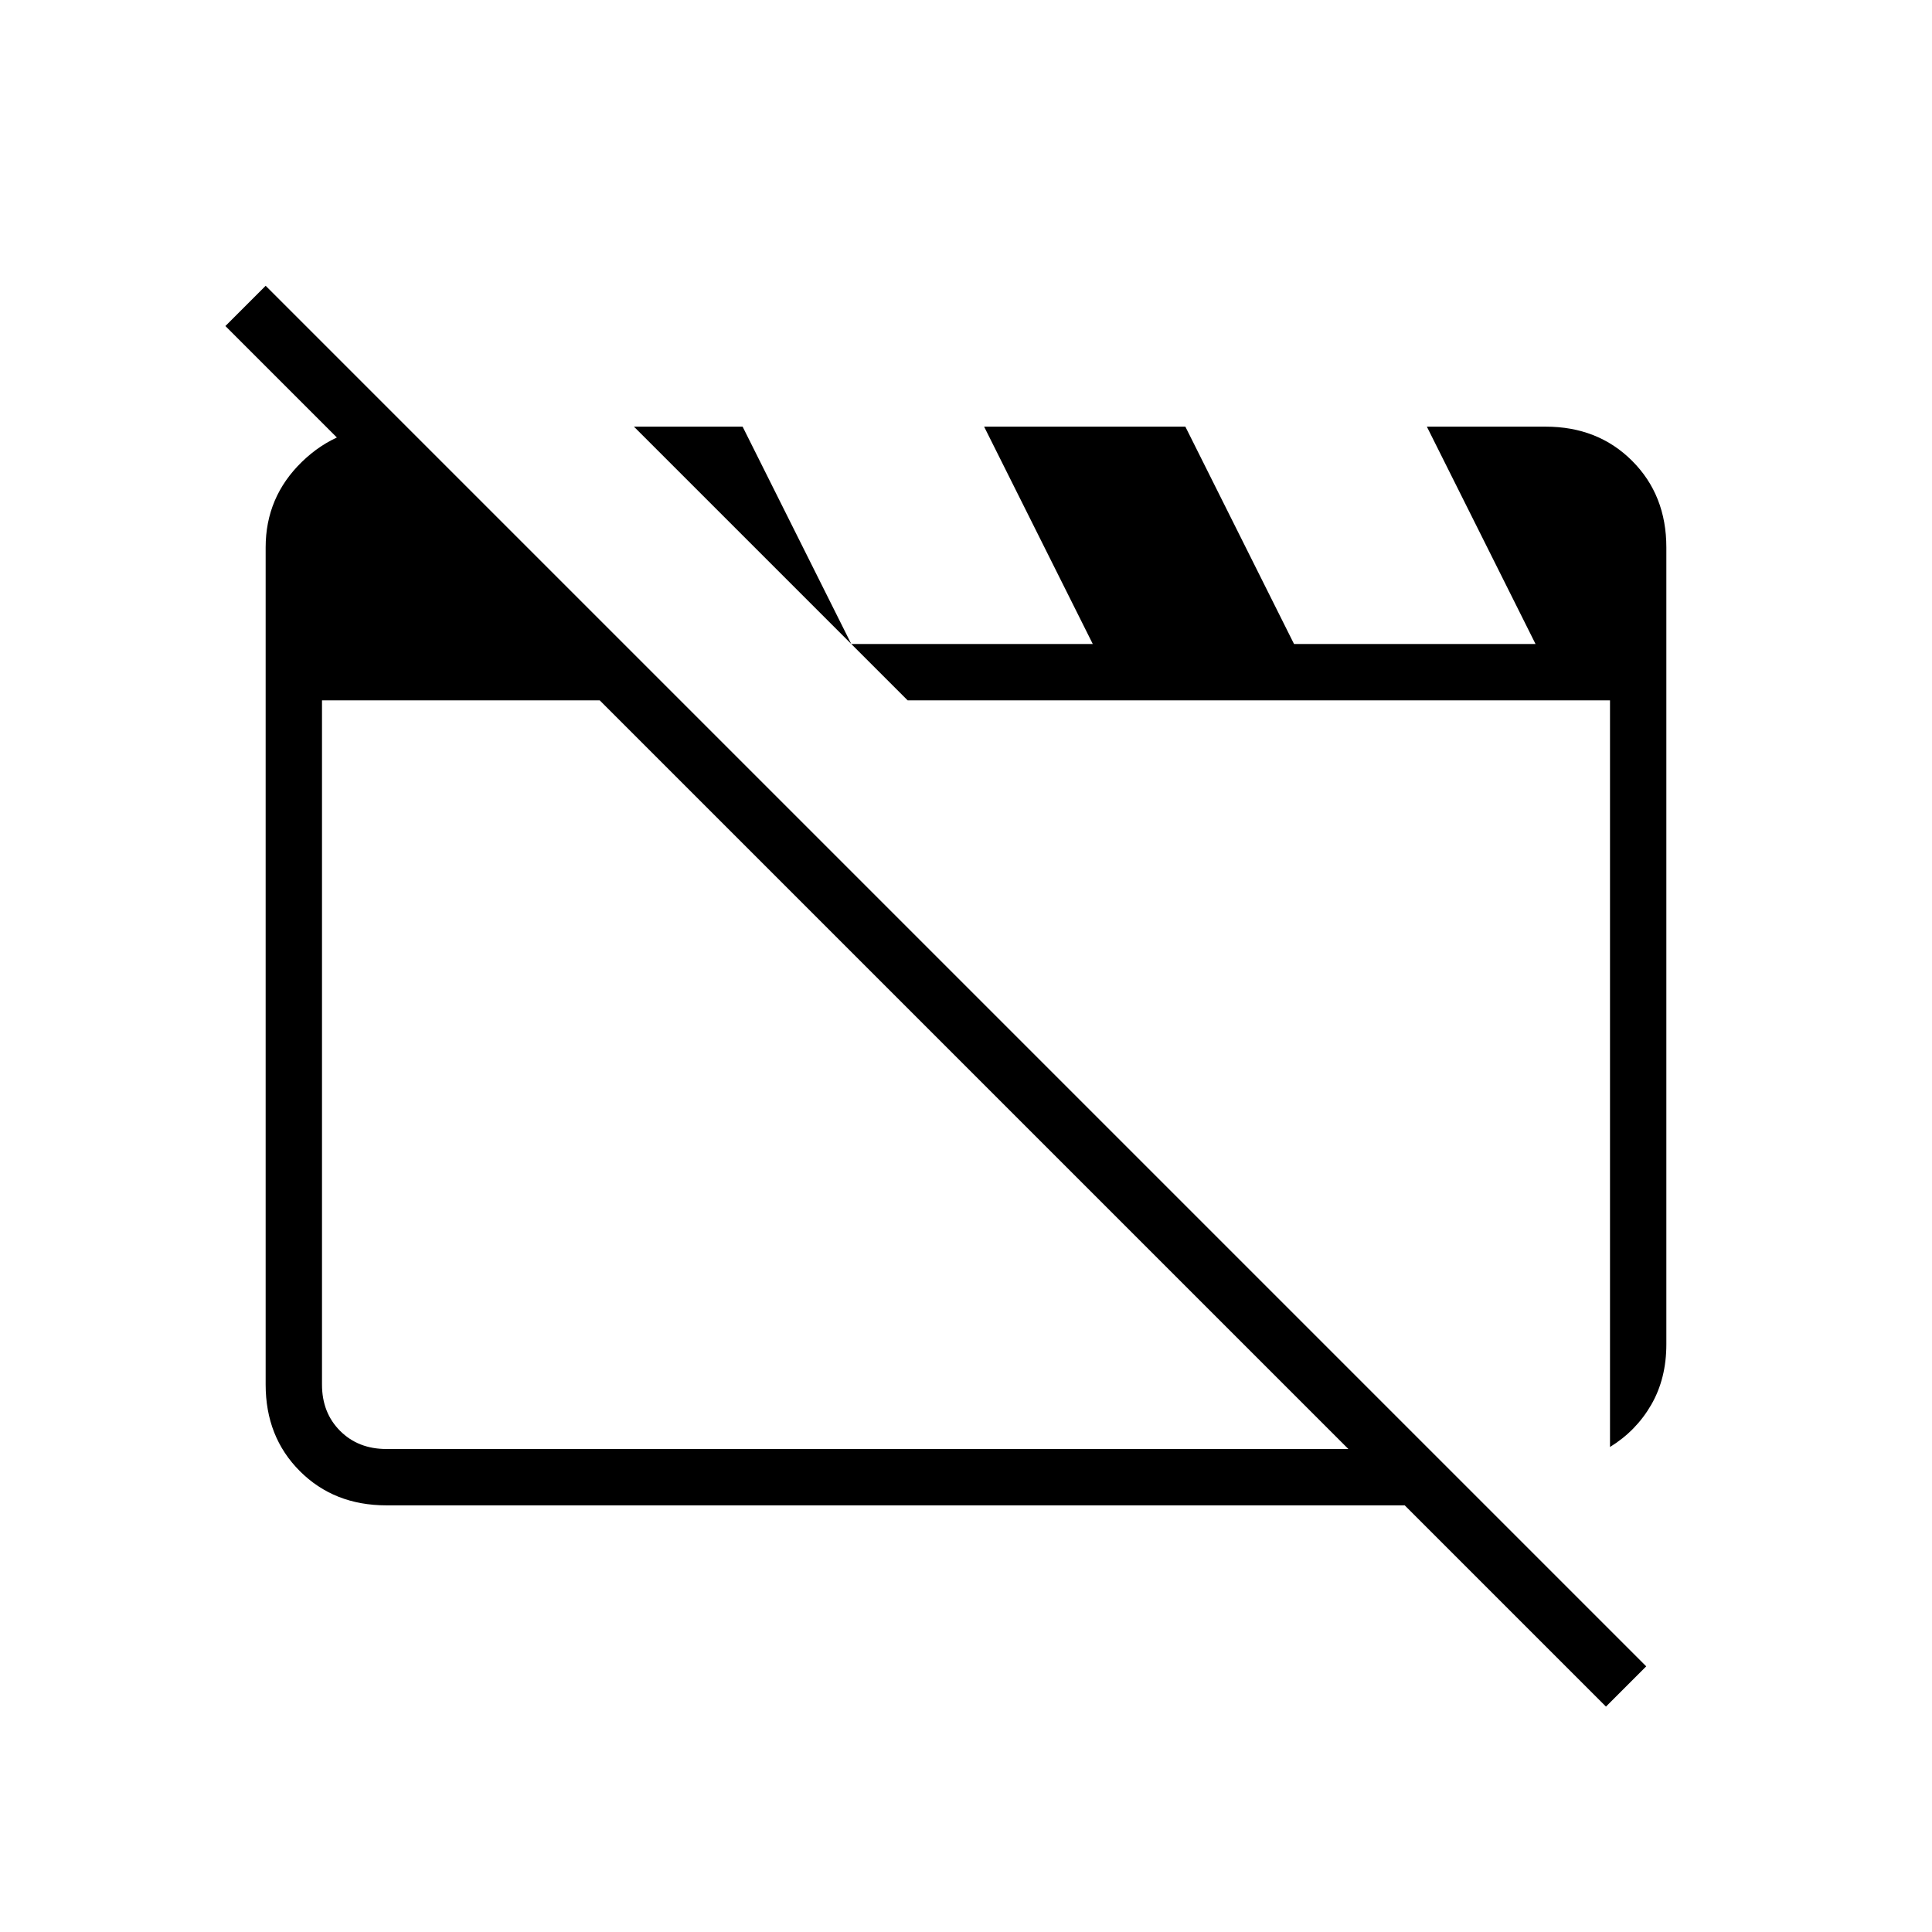 <svg xmlns="http://www.w3.org/2000/svg" height="24" viewBox="0 -960 960 960" width="24"><path d="M192-212q-26 0-43-17t-17-43v-416q0-25 18-42.5t43-17.5h9l136 136H160v340q0 14 9 23t23 9h518l28 28H192Zm608-29v-371H451L315-748h54l54 108h120l-54-108h100l54 108h120l-54-108h59q26 0 43 17t17 43v396q0 17-7.5 30T800-241Zm-2 129L112-798l20-20 686 686-20 20ZM484-426Zm142-1Z"/></svg>